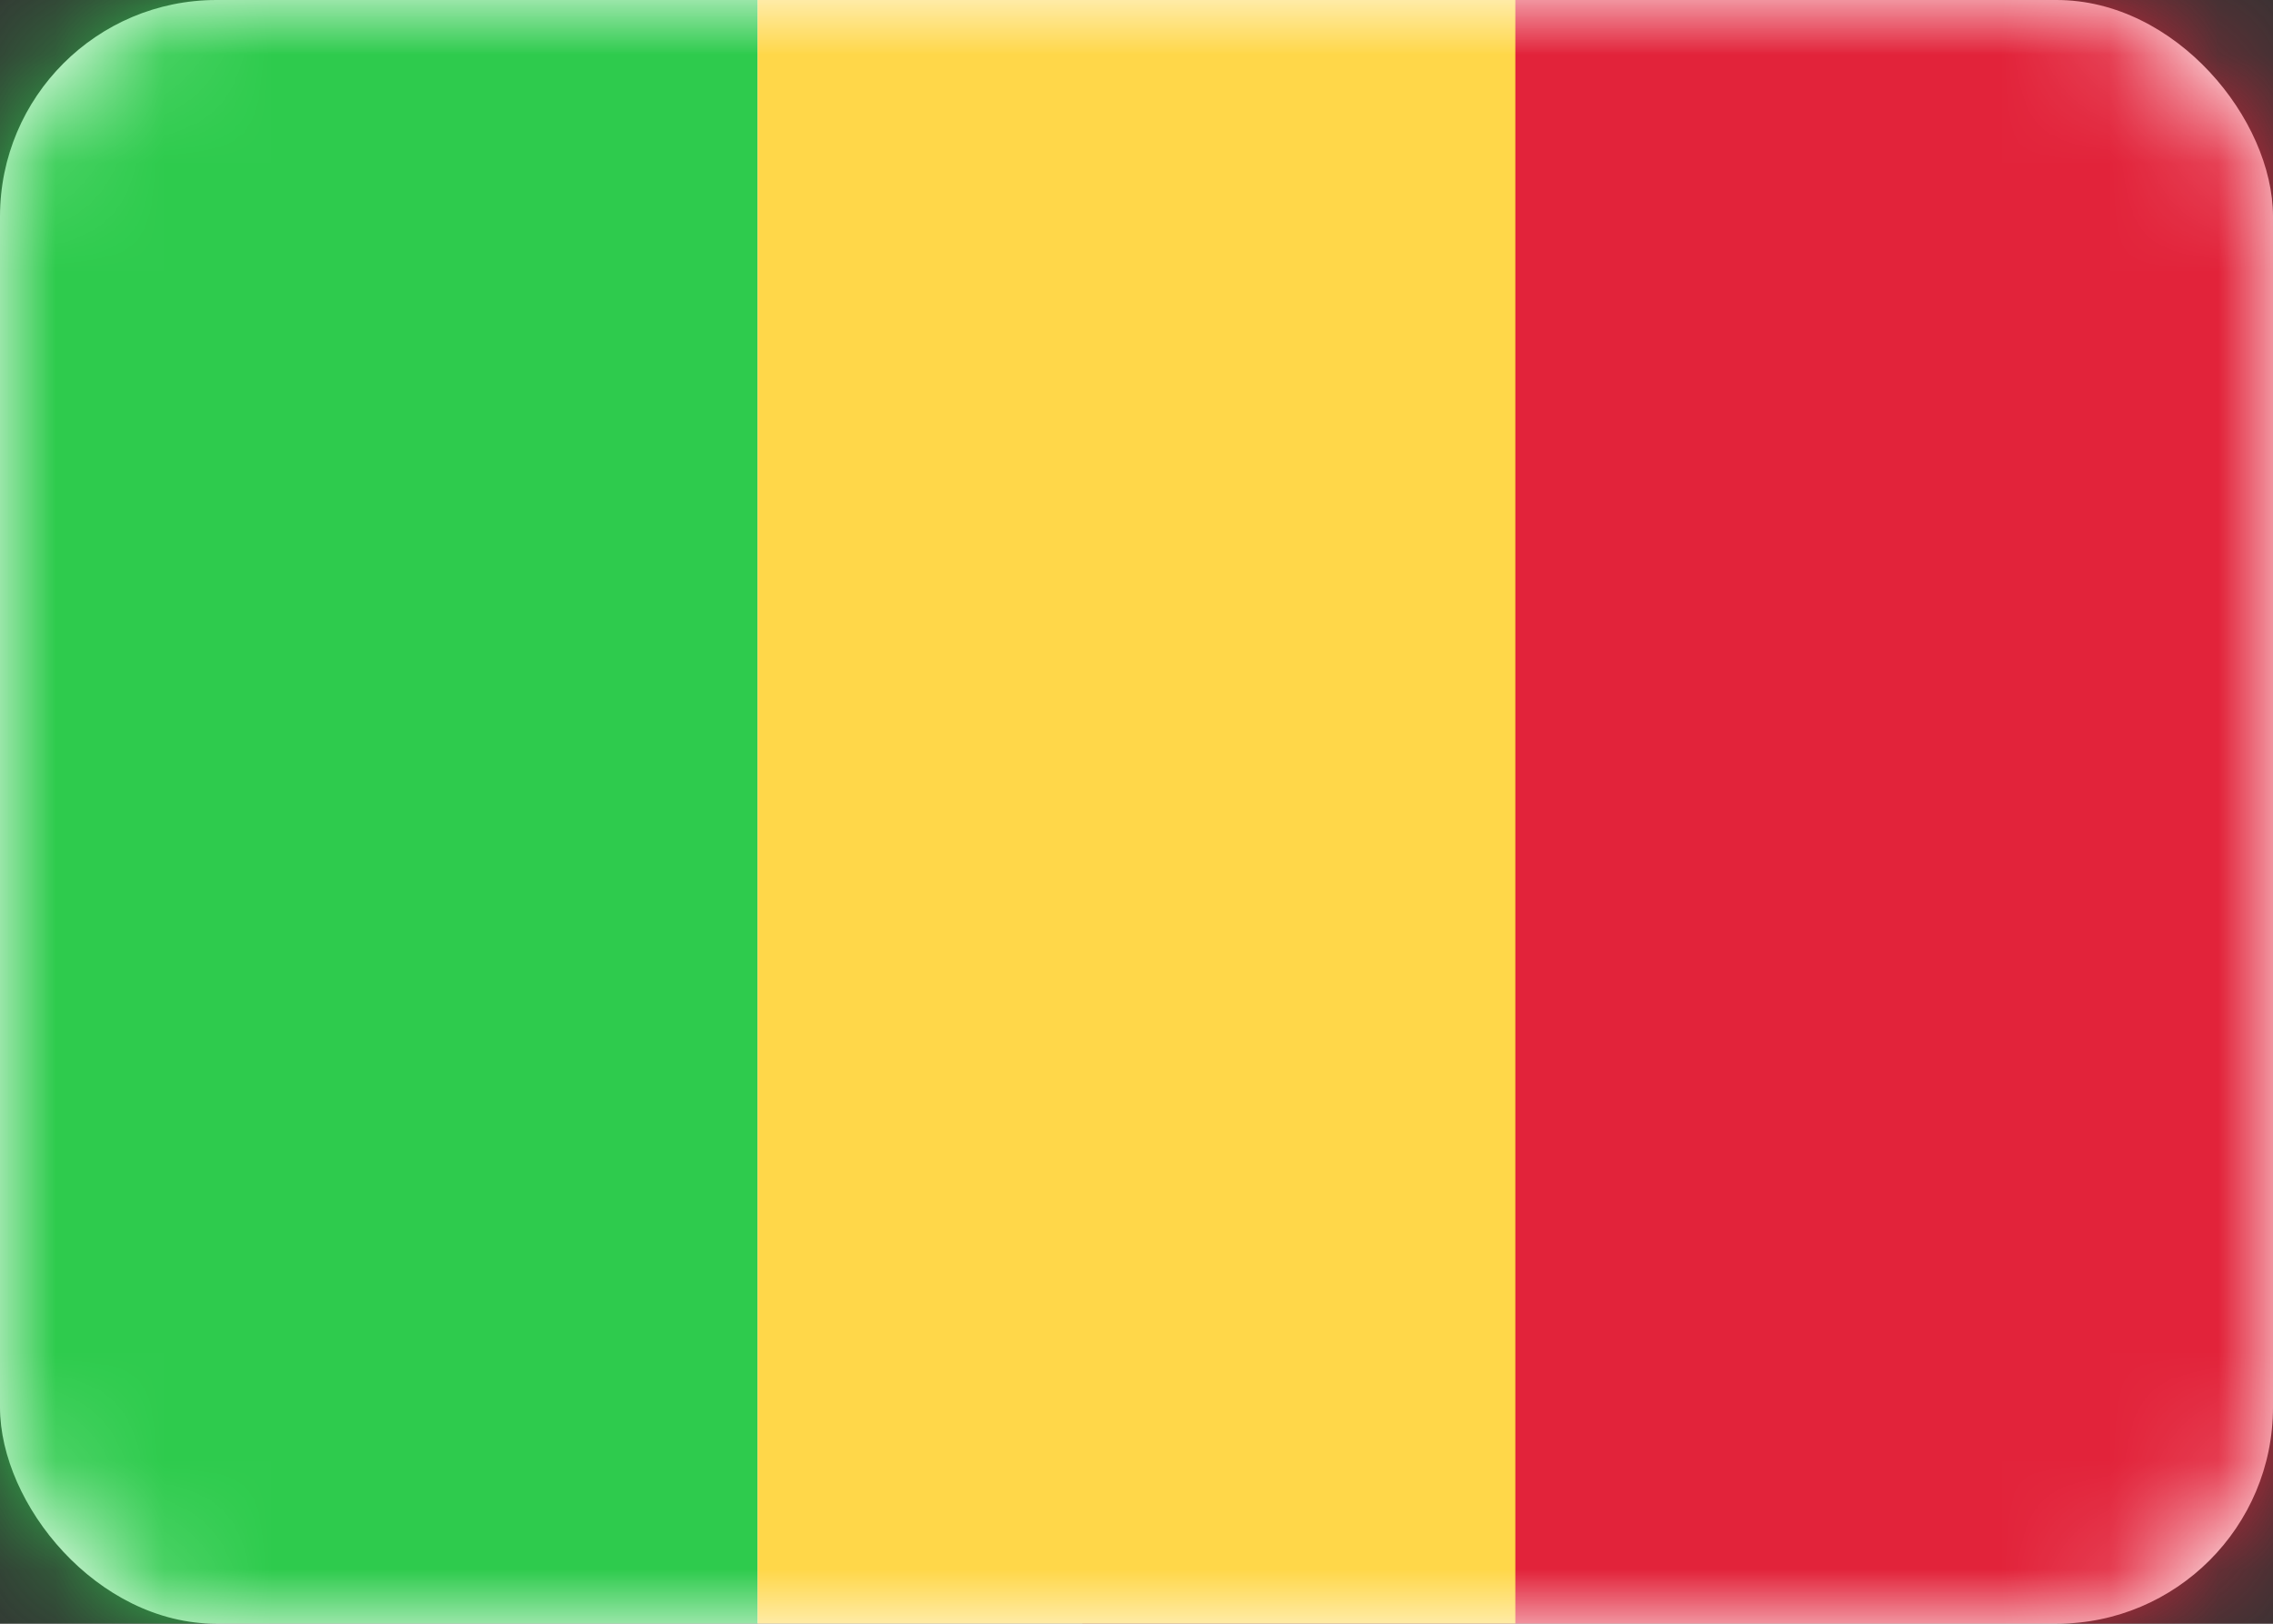 <svg width="21" height="15" viewBox="0 0 21 15" fill="none" xmlns="http://www.w3.org/2000/svg">
<rect x="0" y="0" width="21" height="15" fill="#333333" stroke="none"/>
<rect width="21" height="15" rx="2" fill="white"/>
<mask id="mask0_2314_21759" style="mask-type:alpha" maskUnits="userSpaceOnUse" x="0" y="0" width="21" height="15">
<rect width="21" height="15" rx="2" fill="white"/>
</mask>
<g mask="url(#mask0_2314_21759)">
<rect x="10" width="11" height="15" fill="#E2233A"/>
<path fill-rule="evenodd" clip-rule="evenodd" d="M0 15H7V0H0V15Z" fill="#2ECB4D"/>
<path fill-rule="evenodd" clip-rule="evenodd" d="M7 15H14V0H7V15Z" fill="#FFD749"/>
</g>
</svg>
